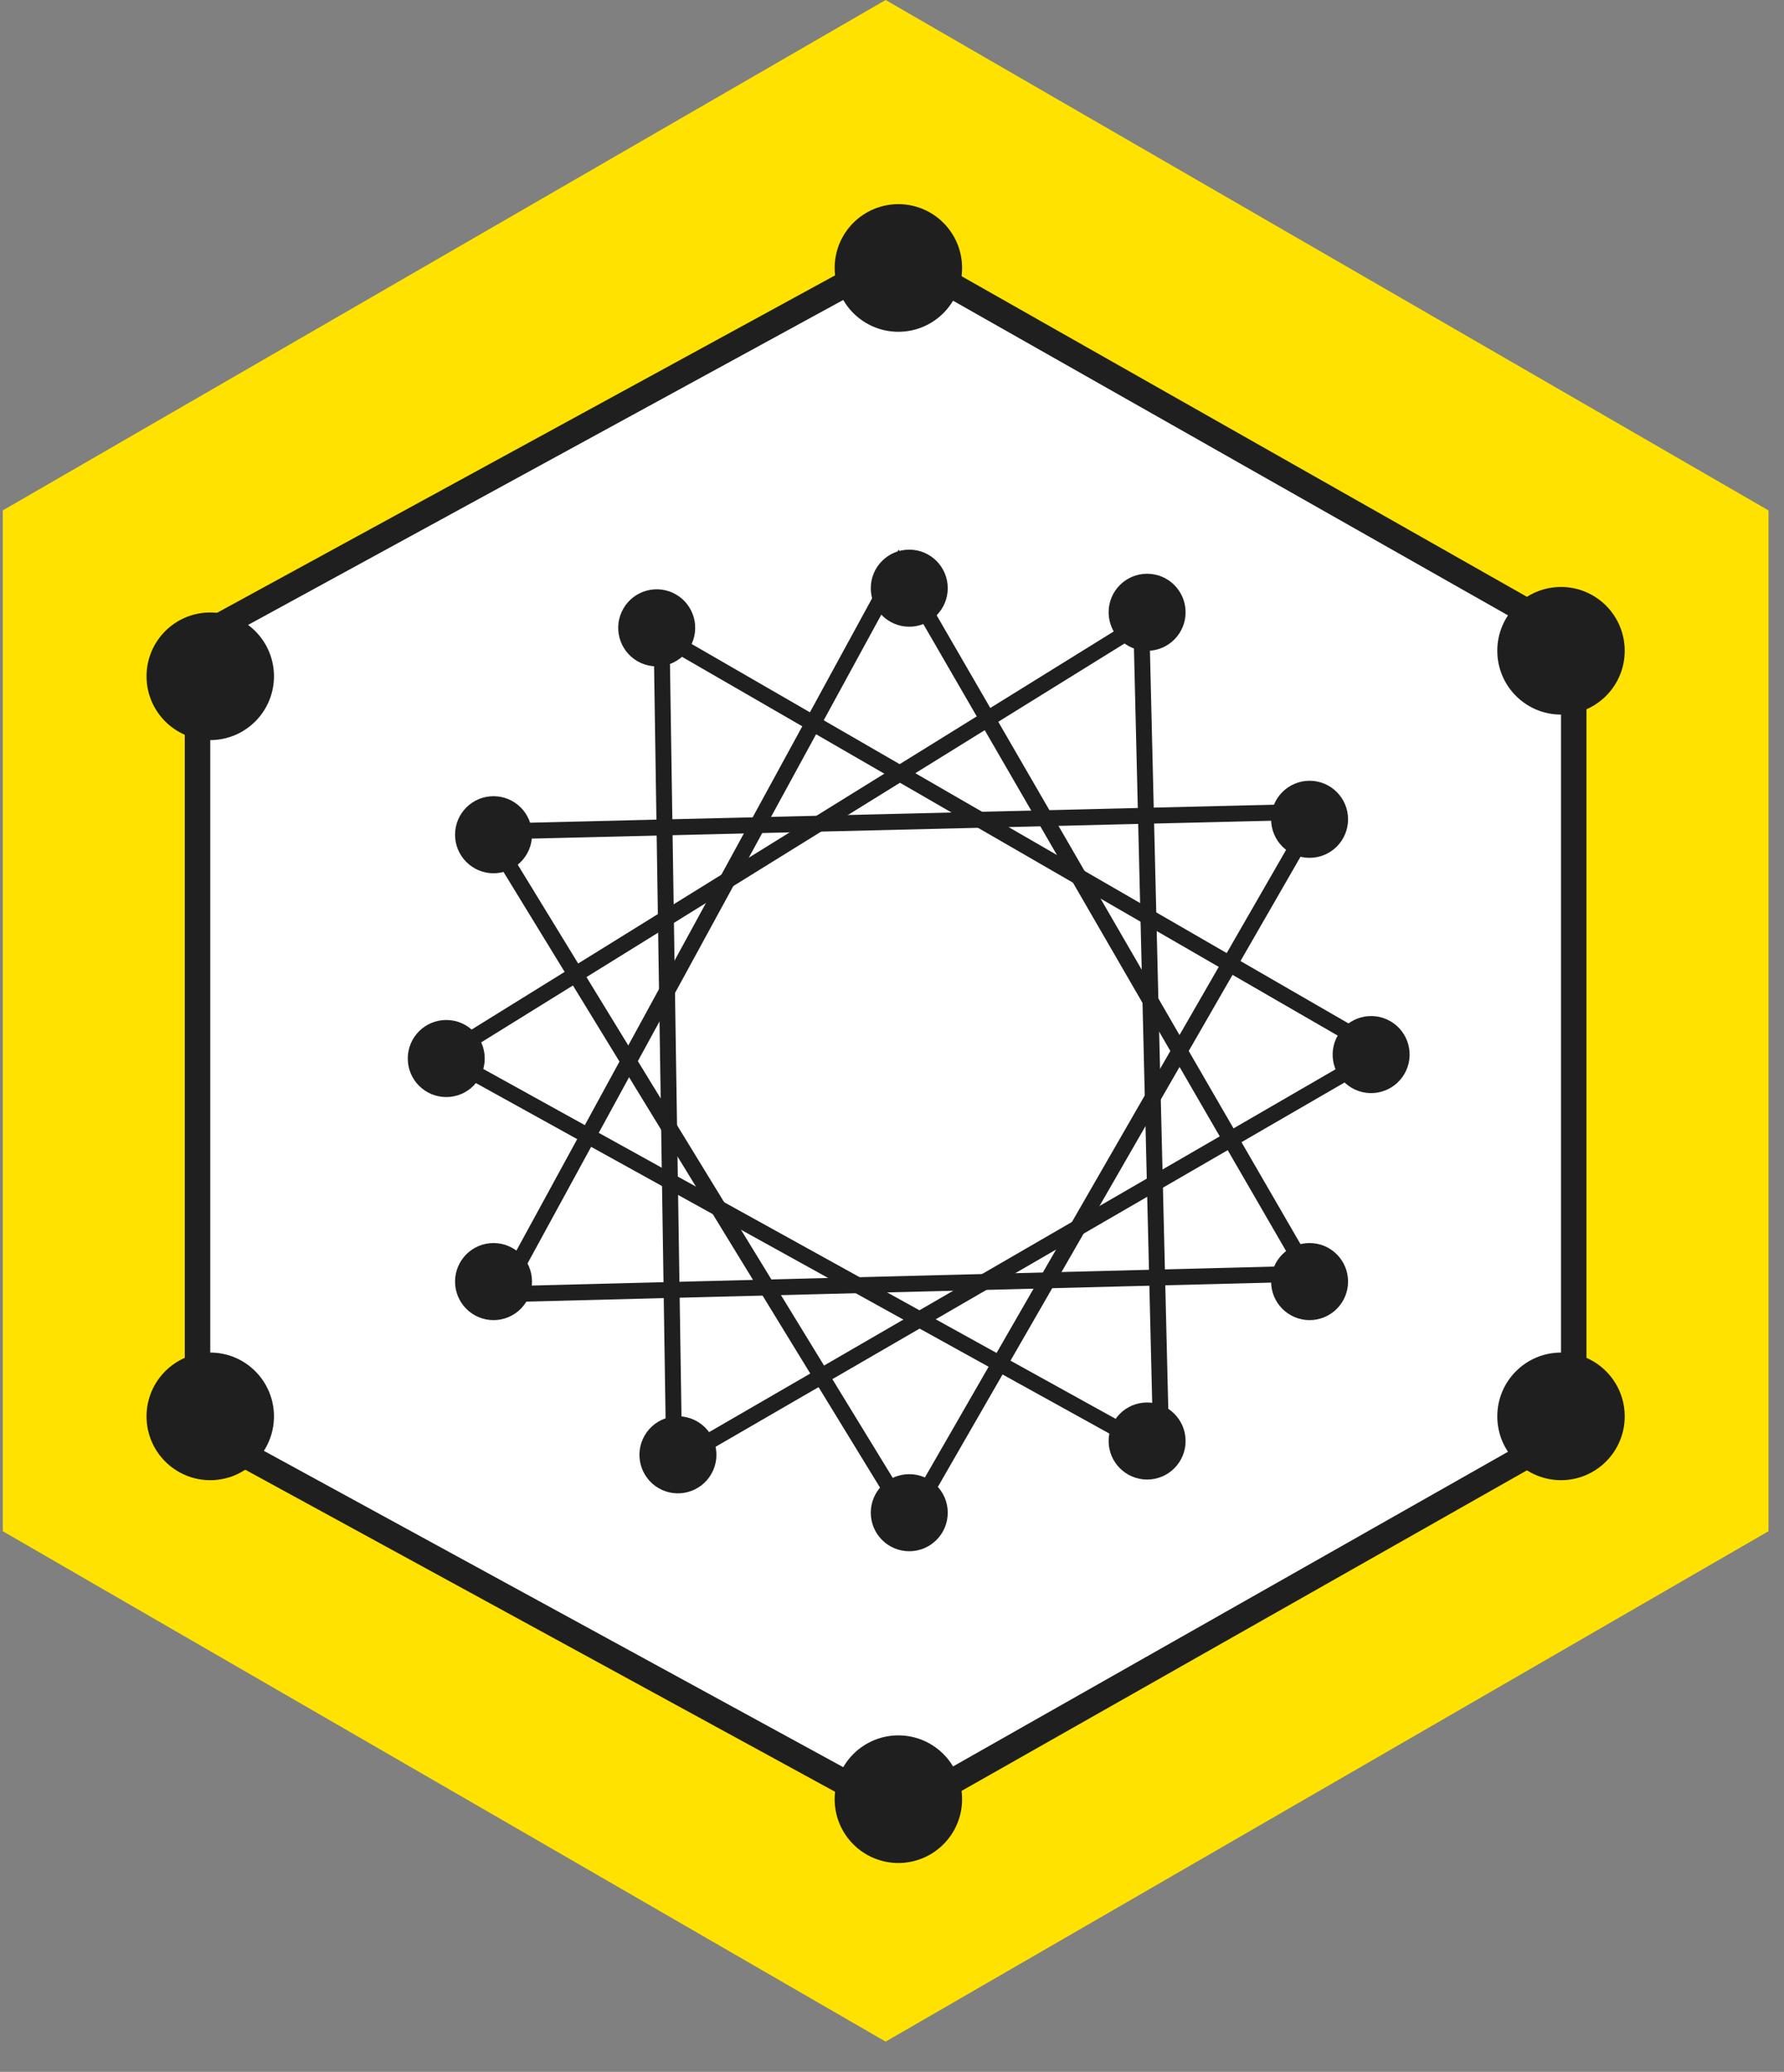 <?xml version="1.0" encoding="UTF-8"?>
<svg width="56px" height="65px" viewBox="0 0 56 65" version="1.1" xmlns="http://www.w3.org/2000/svg" xmlns:xlink="http://www.w3.org/1999/xlink">
    <rect x="0" y="0" width="56" height="65" fill="#808080" stroke="none"/>
    <!-- Generator: Sketch 43.2 (39069) - http://www.bohemiancoding.com/sketch -->
    <title>futarchy</title>
    <desc>Created with Sketch.</desc>
    <defs></defs>
    <g id="Roadmaps" stroke="none" stroke-width="1" fill="none" fill-rule="evenodd">
        <g id="Heart" transform="translate(-1749, -529)"></g>
        <g id="A4" transform="translate(-704, -224)">
            <g id="Group-9" transform="translate(699, 224)">
                <polygon id="Polygon" fill="#FFE200" points="32.8 0 60.513 16.013 60.513 48.039 32.8 64.052 5.087 48.039 5.087 16.013"></polygon>
                <g id="Group-2" transform="translate(8.8, 6)">
                    <polygon id="Polygon-Copy-2" stroke="#1F1F1F" stroke-width="0.8" fill="#FFFFFF" points="24.408 2.006 45.6 14.016 45.6 38.836 24.408 50.846 2.4 38.836 2.4 14.016"></polygon>
                    <ellipse id="Oval" fill="#1F1F1F" cx="24.4" cy="2.407" rx="2" ry="2.002"></ellipse>
                    <ellipse id="Oval-Copy" fill="#1F1F1F" cx="45.2" cy="14.417" rx="2" ry="2.002"></ellipse>
                    <ellipse id="Oval-Copy-2" fill="#1F1F1F" cx="45.2" cy="38.436" rx="2" ry="2.002"></ellipse>
                    <ellipse id="Oval-Copy-3" fill="#1F1F1F" cx="24.4" cy="50.446" rx="2" ry="2.002"></ellipse>
                    <ellipse id="Oval-Copy-4" fill="#1F1F1F" cx="2.8" cy="38.436" rx="2" ry="2.002"></ellipse>
                    <ellipse id="Oval-Copy-5" fill="#1F1F1F" cx="2.8" cy="15.217" rx="2" ry="2.002"></ellipse>
                </g>
                <g id="Group-2-Copy" transform="translate(31.117, 35.781) rotate(30) translate(-31.117, -35.781) translate(16.117, 23.281)">
                    <polygon id="Polygon-Copy-2" stroke="#1F1F1F" stroke-width="0.5" fill="#FFFFFF" points="28.55 1.463 15.746 23.699 2.45 1.463"></polygon>
                    <ellipse id="Oval-Copy" fill="#1F1F1F" cx="28.308" cy="1.704" rx="1.208" ry="1.209"></ellipse>
                    <ellipse id="Oval-Copy-3" fill="#1F1F1F" cx="15.742" cy="23.458" rx="1.208" ry="1.209"></ellipse>
                    <ellipse id="Oval-Copy-5" fill="#1F1F1F" cx="2.192" cy="1.322" rx="1.208" ry="1.209"></ellipse>
                </g>
                <g id="Group-2-Copy-2" transform="translate(17.8, 17)">
                    <polygon id="Polygon-Copy-2" stroke="#1F1F1F" stroke-width="0.5" points="28.55 8.463 15.746 30.699 2.525 9.092"></polygon>
                    <polygon id="Polygon-Copy-3" stroke="#1F1F1F" stroke-width="0.5" transform="translate(18.537, 17.581) rotate(300) translate(-18.537, -17.581) " points="31.55 6.463 18.746 28.699 5.525 7.092"></polygon>
                    <polygon id="Polygon-Copy-7" stroke="#1F1F1F" stroke-width="0.5" transform="translate(12.393, 15.581) rotate(90) translate(-12.393, -15.581) " points="25.405 4.318 12.948 26.844 -0.62 4.948"></polygon>
                    <ellipse id="Oval" fill="#1F1F1F" cx="15.742" cy="1.453" rx="1.208" ry="1.209"></ellipse>
                    <ellipse id="Oval-Copy" fill="#1F1F1F" cx="28.308" cy="8.704" rx="1.208" ry="1.209"></ellipse>
                    <ellipse id="Oval-Copy-2" fill="#1F1F1F" cx="28.308" cy="23.207" rx="1.208" ry="1.209"></ellipse>
                    <ellipse id="Oval-Copy-10" fill="#1F1F1F" cx="23.208" cy="28.209" rx="1.208" ry="1.209"></ellipse>
                    <ellipse id="Oval-Copy-11" fill="#1F1F1F" cx="23.208" cy="2.209" rx="1.208" ry="1.209"></ellipse>
                    <ellipse id="Oval-Copy-12" fill="#1F1F1F" cx="1.208" cy="16.209" rx="1.208" ry="1.209"></ellipse>
                    <ellipse id="Oval-Copy-3" fill="#1F1F1F" cx="15.742" cy="30.458" rx="1.208" ry="1.209"></ellipse>
                    <ellipse id="Oval-Copy-4" fill="#1F1F1F" cx="2.692" cy="23.207" rx="1.208" ry="1.209"></ellipse>
                    <ellipse id="Oval-Copy-5" fill="#1F1F1F" cx="2.692" cy="9.188" rx="1.208" ry="1.209"></ellipse>
                </g>
            </g>
        </g>
    </g>
</svg>